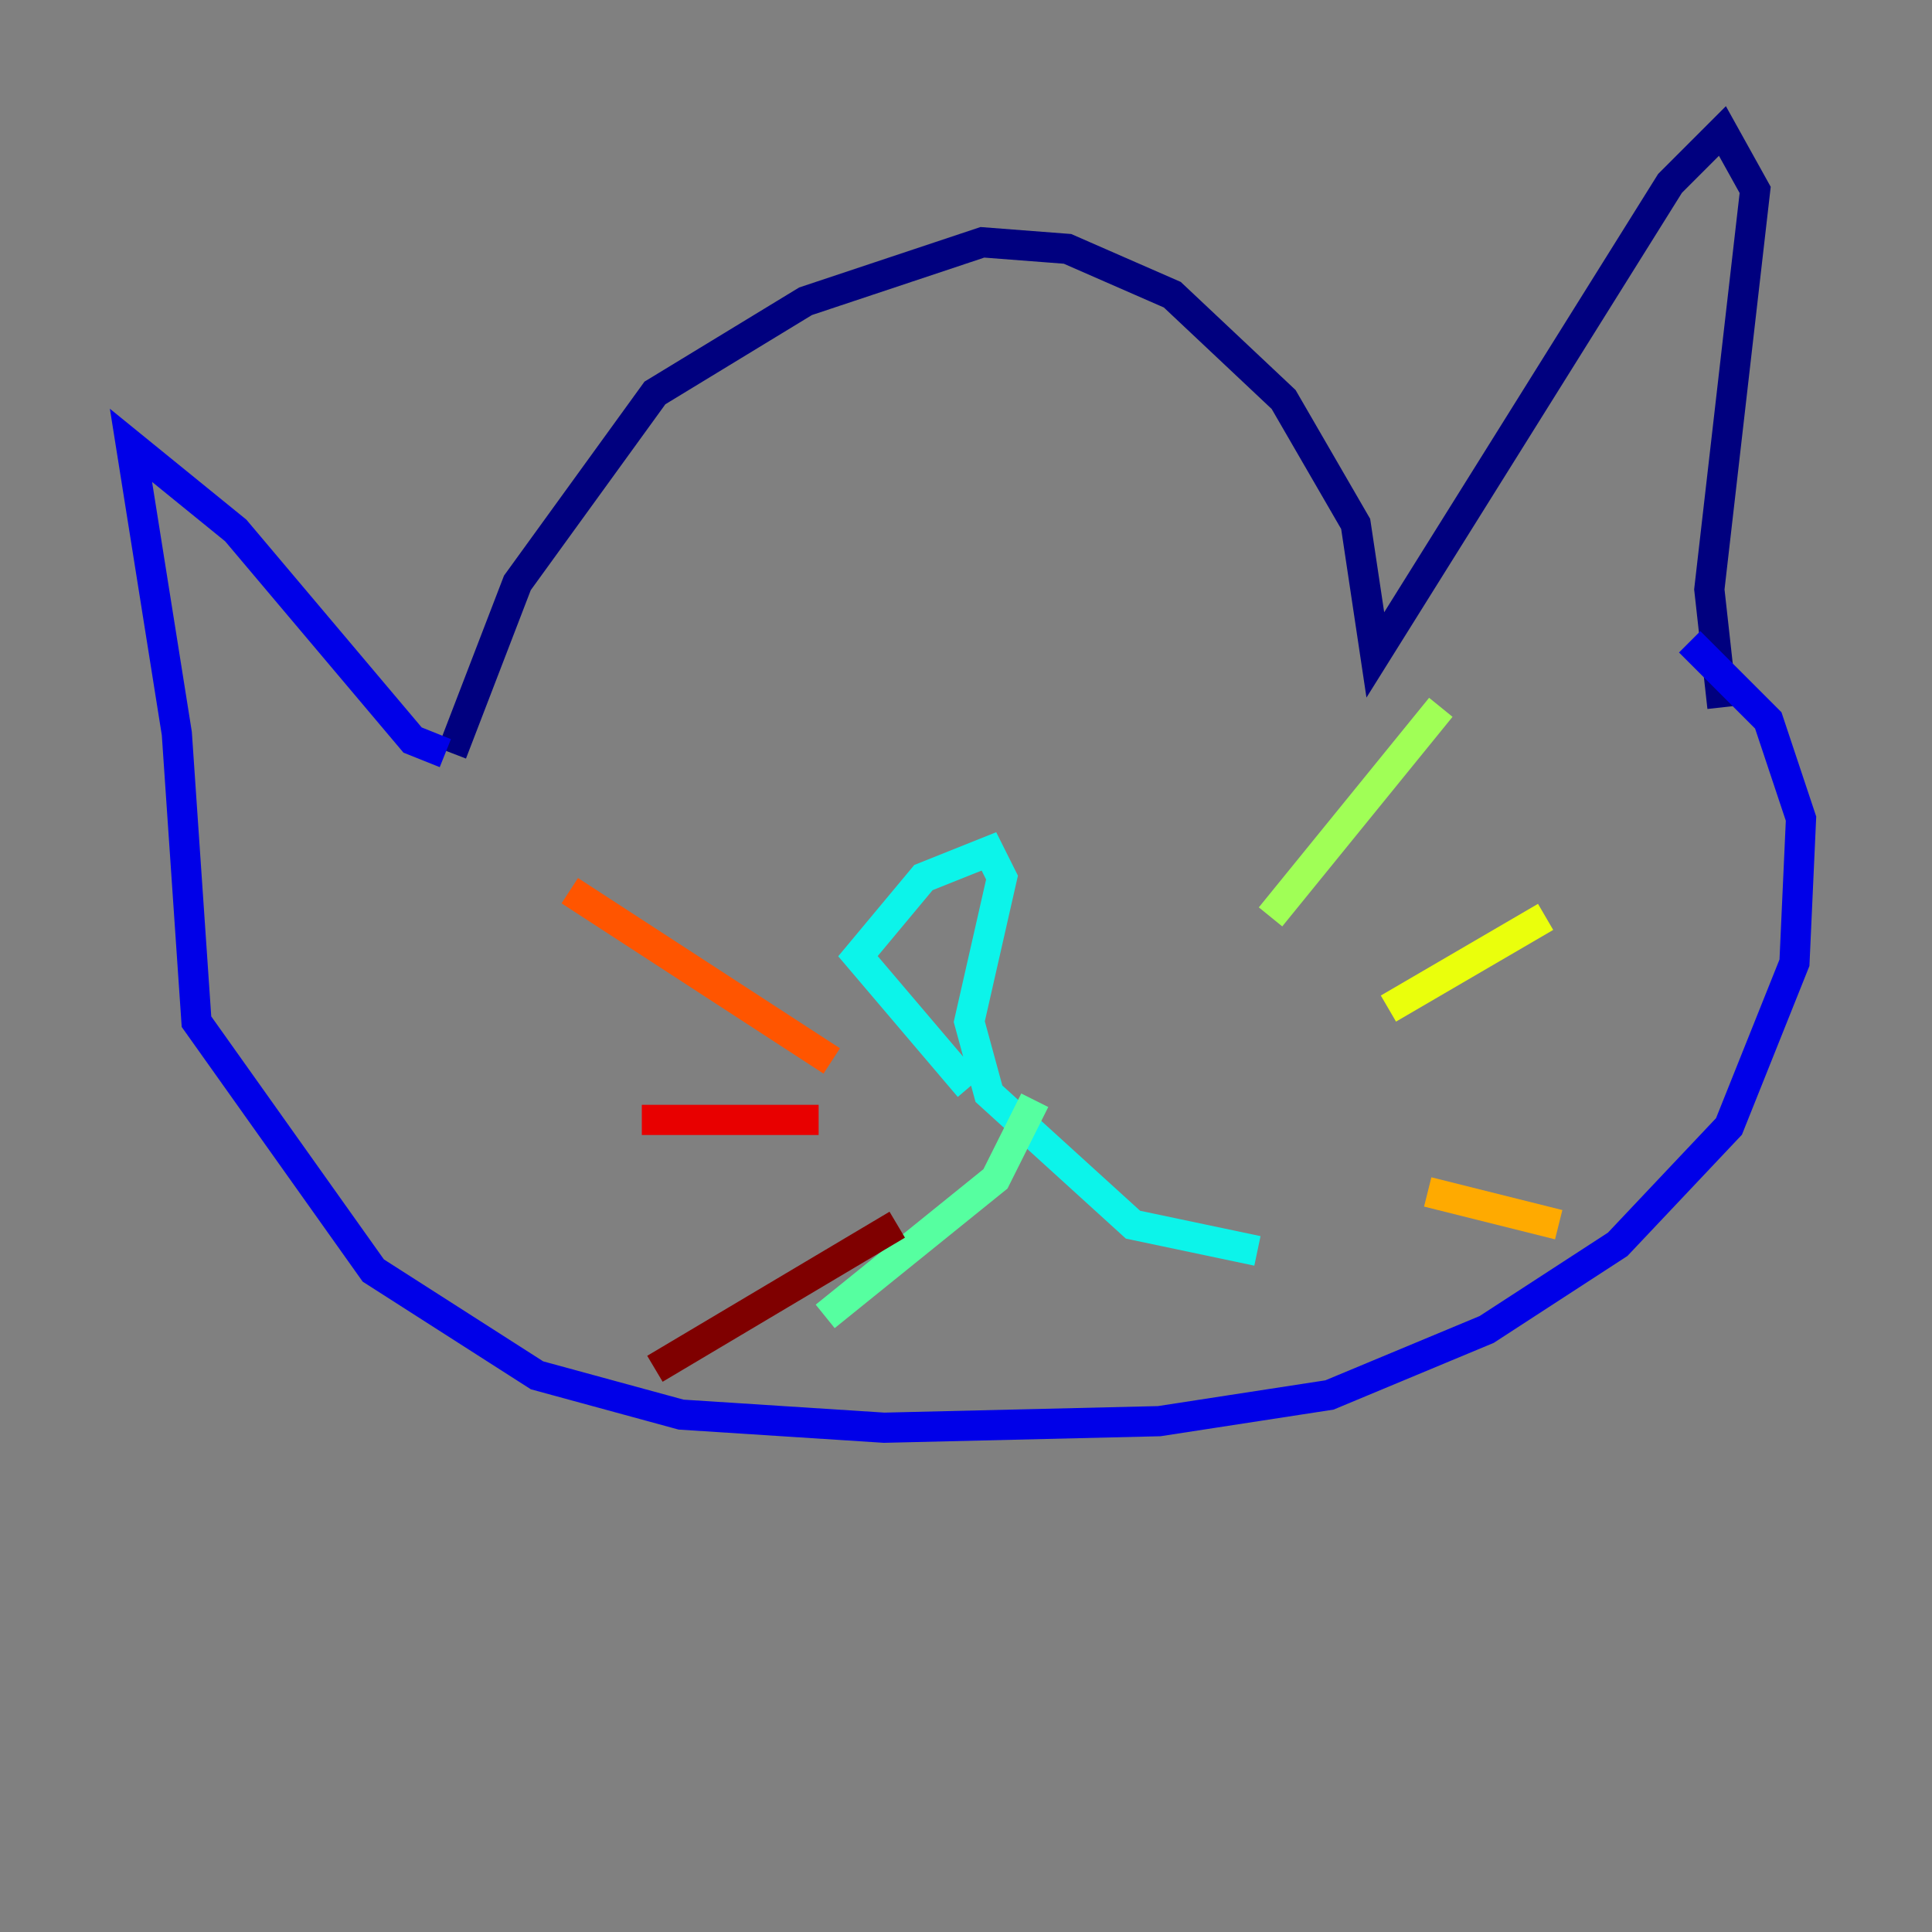 <?xml version="1.0" encoding="utf-8" ?>
<svg baseProfile="tiny" height="128" version="1.2" viewBox="0,0,128,128" width="128" xmlns="http://www.w3.org/2000/svg" xmlns:ev="http://www.w3.org/2001/xml-events" xmlns:xlink="http://www.w3.org/1999/xlink"><rect x="0" y="0" width="128" height="128" fill="#808080" stroke="none"/><defs /><polyline fill="none" points="29.939,49.898 34.278,38.617 43.39,26.034 53.37,19.959 65.085,16.054 70.725,16.488 77.668,19.525 85.044,26.468 89.817,34.712 91.119,43.39 110.644,12.149 114.115,8.678 116.285,12.583 113.248,39.051 114.115,46.861" stroke="#00007f" stroke-width="2" /><polyline fill="none" points="29.505,49.898 27.336,49.031 15.62,35.146 8.678,29.505 11.715,48.597 13.017,67.688 24.732,84.176 35.58,91.119 45.125,93.722 58.576,94.59 76.8,94.156 88.081,92.42 98.495,88.081 107.173,82.441 114.549,74.63 118.888,63.783 119.322,54.237 117.153,47.729 111.946,42.522" stroke="#0000e8" stroke-width="2" /><polyline fill="none" points="45.125,45.125 45.125,45.125" stroke="#0038ff" stroke-width="2" /><polyline fill="none" points="75.932,39.919 75.932,39.919" stroke="#0094ff" stroke-width="2" /><polyline fill="none" points="64.217,72.027 56.841,63.349 61.18,58.142 65.519,56.407 66.386,58.142 64.217,67.688 65.519,72.461 75.064,81.139 83.308,82.875" stroke="#0cf4ea" stroke-width="2" /><polyline fill="none" points="68.556,72.895 65.953,78.102 54.671,87.214" stroke="#56ffa0" stroke-width="2" /><polyline fill="none" points="84.176,60.746 95.458,46.861" stroke="#a0ff56" stroke-width="2" /><polyline fill="none" points="91.986,66.82 102.4,60.746" stroke="#eaff0c" stroke-width="2" /><polyline fill="none" points="94.59,78.969 103.268,81.139" stroke="#ffaa00" stroke-width="2" /><polyline fill="none" points="55.105,70.291 37.749,59.01" stroke="#ff5500" stroke-width="2" /><polyline fill="none" points="54.237,74.197 42.522,74.197" stroke="#e80000" stroke-width="2" /><polyline fill="none" points="59.444,81.139 43.39,90.685" stroke="#7f0000" stroke-width="2" /></svg>